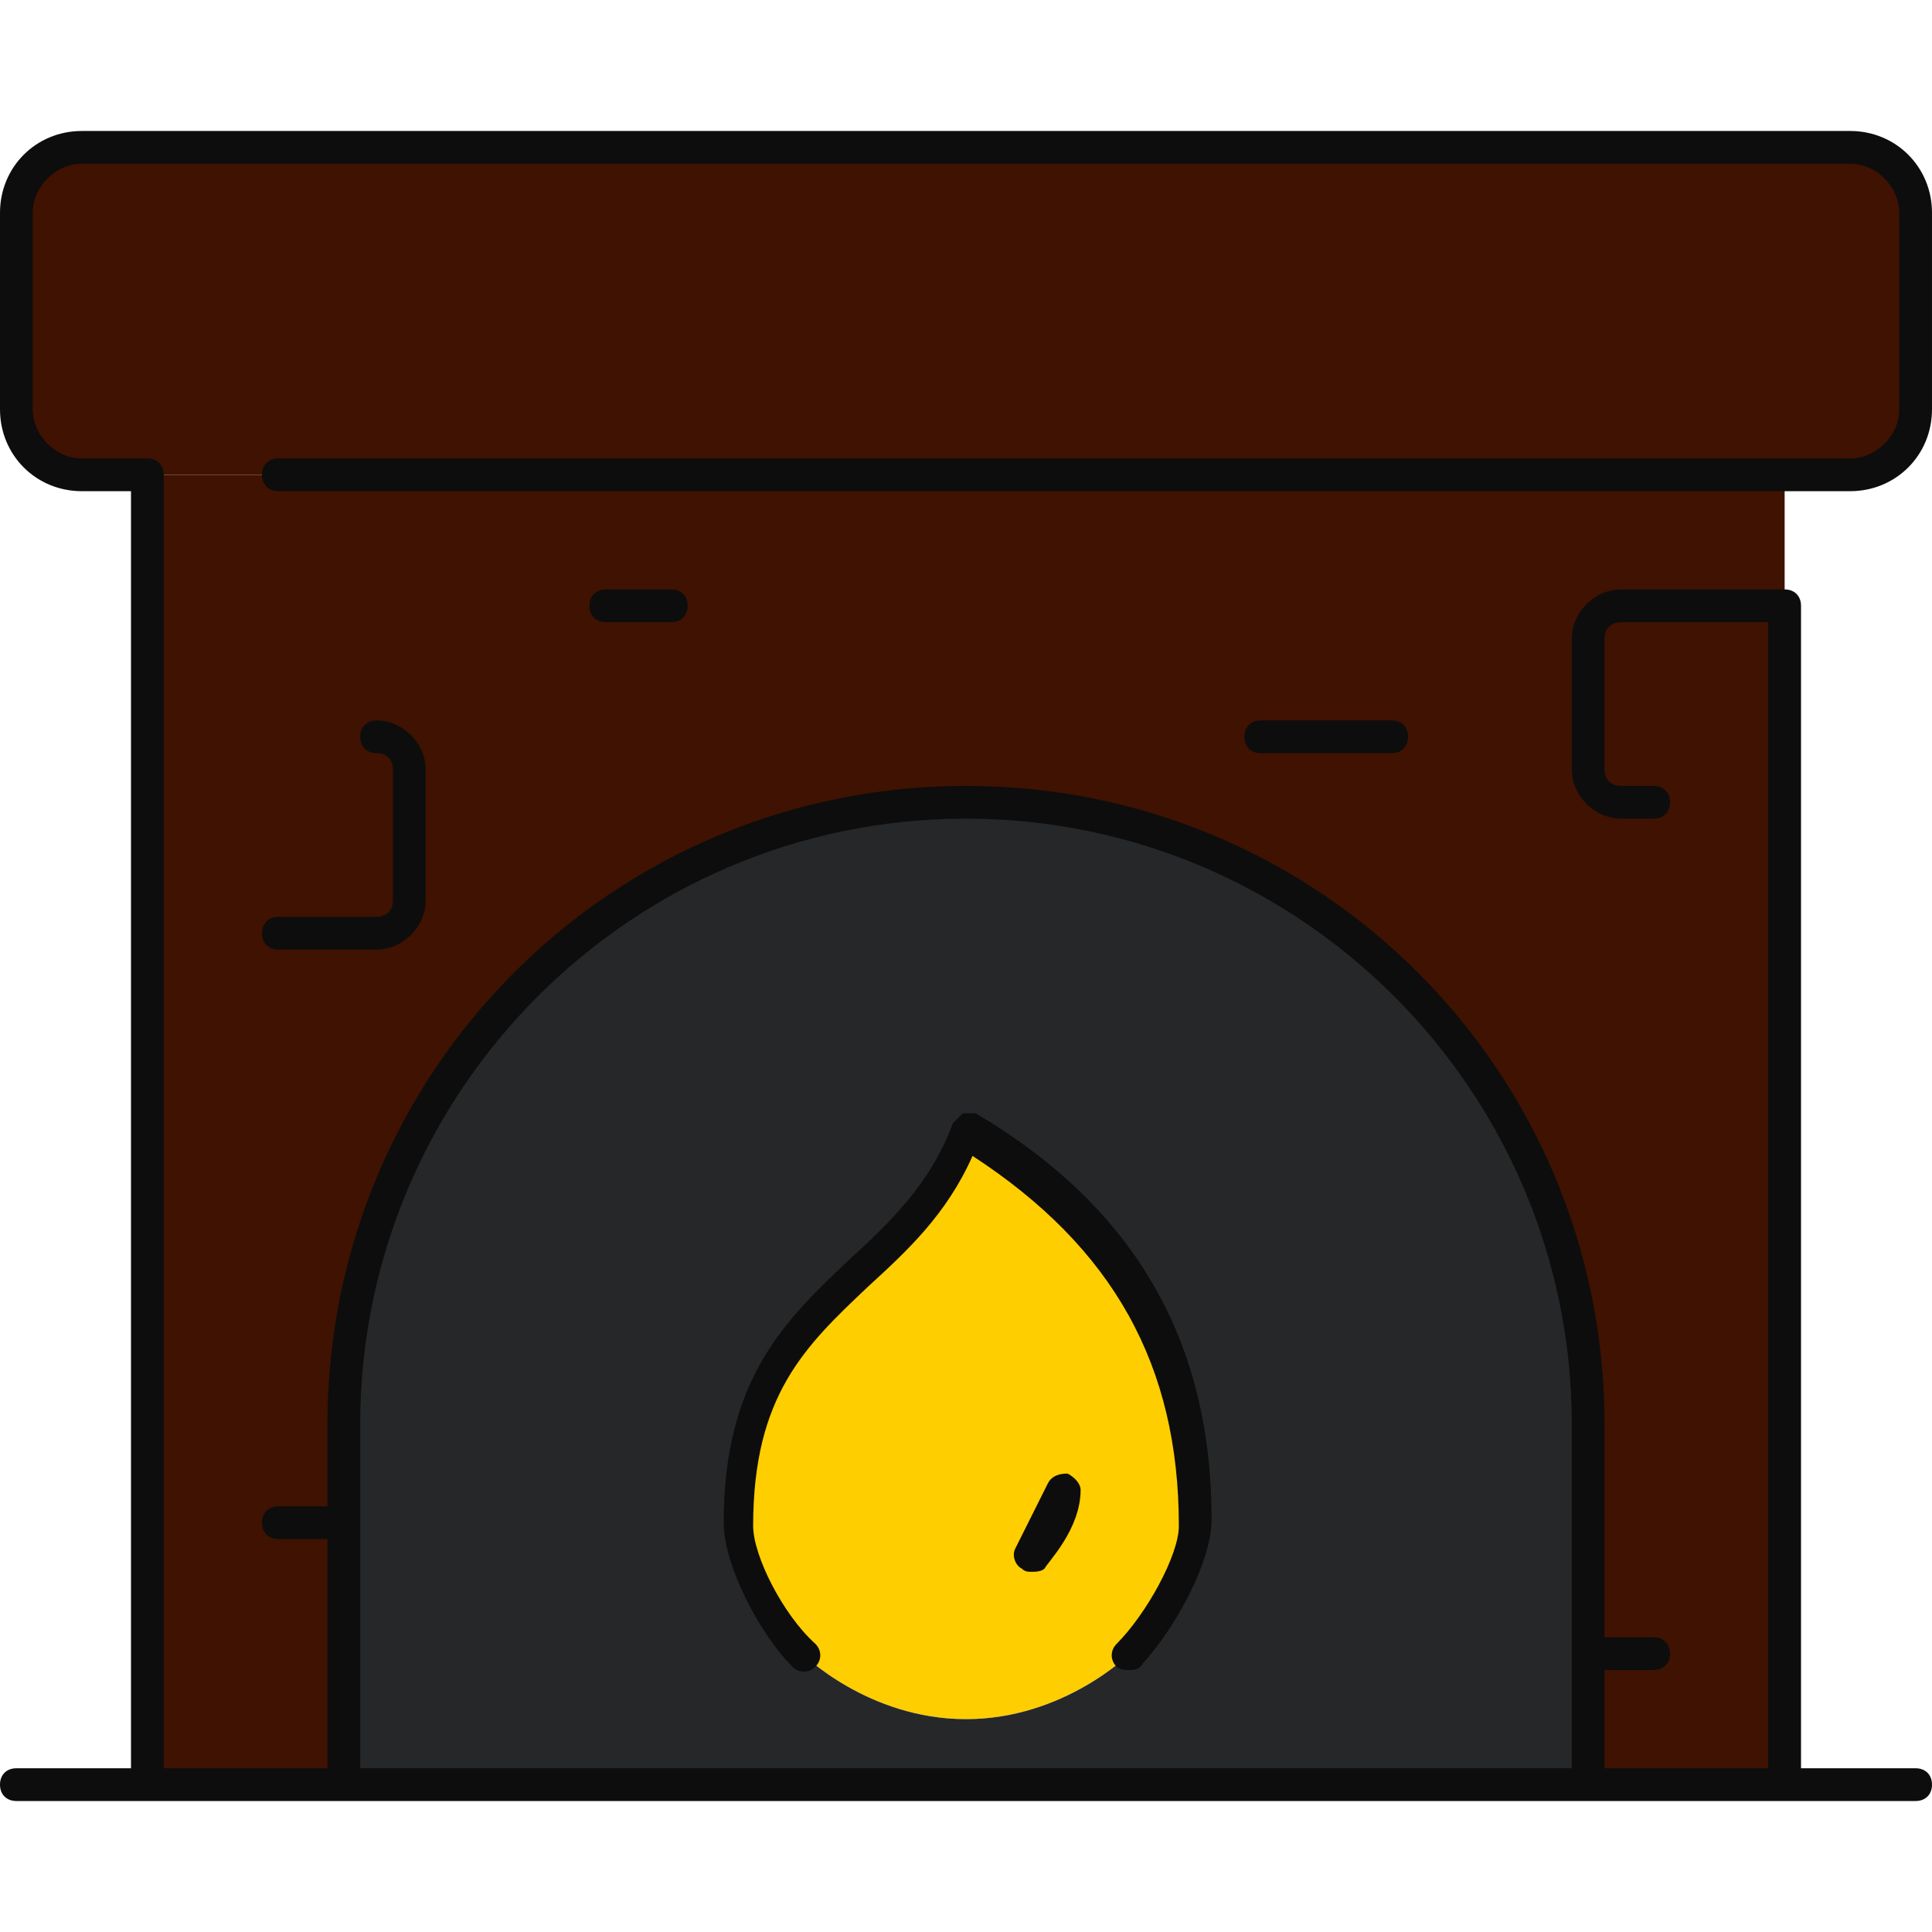 <?xml version="1.0" encoding="iso-8859-1"?>
<!-- Generator: Adobe Illustrator 19.0.0, SVG Export Plug-In . SVG Version: 6.00 Build 0)  -->
<svg version="1.1" id="Layer_1" xmlns="http://www.w3.org/2000/svg" xmlns:xlink="http://www.w3.org/1999/xlink" x="0px" y="0px"
	 viewBox="0 0 503.467 503.467" style="enable-background:new 0 0 503.467 503.467;" xml:space="preserve">
<g transform="translate(1 9)">
	<path style="fill:#ffce00;" d="M310.467,387.8c0,9.387-8.533,25.6-17.067,34.133c0,0-17.067,17.067-42.667,17.067
		s-42.667-17.067-42.667-17.067C199.533,413.4,191,397.187,191,387.8c0-59.733,42.667-59.733,59.733-102.4
		C293.4,311,310.467,345.133,310.467,387.8"/>
	<g>
		<path style="fill:#401201;" d="M464.067,148.867v307.2h-51.2v-34.133V362.2c0-89.6-72.533-162.133-162.133-162.133
			S88.6,272.6,88.6,362.2v25.6v68.267H37.4V114.733h426.667V148.867L464.067,148.867z"/>
		<path style="fill:#401201;" d="M498.2,46.467v51.2c0,9.387-7.68,17.067-17.067,17.067h-17.067H37.4H20.333
			c-9.387,0-17.067-7.68-17.067-17.067v-51.2c0-9.387,7.68-17.067,17.067-17.067h460.8C490.52,29.4,498.2,37.08,498.2,46.467
			L498.2,46.467z"/>
	</g>
	<path style="fill:#262729;" d="M250.733,439c25.6,0,42.667-17.067,42.667-17.067c8.533-8.533,17.067-24.747,17.067-34.133
		c0-42.667-17.067-76.8-59.733-102.4C233.667,328.067,191,328.067,191,387.8c0,9.387,8.533,25.6,17.067,34.133
		C208.067,421.933,225.133,439,250.733,439L250.733,439z M412.867,456.067H88.6V387.8v-25.6c0-89.6,72.533-162.133,162.133-162.133
		S412.867,272.6,412.867,362.2v59.733V456.067z"/>
</g>
<path style="fill:#0D0D0D;" d="M499.2,469.333H4.267c-2.56,0-4.267-1.707-4.267-4.267c0-2.56,1.707-4.267,4.267-4.267h29.867V128
	h-12.8C9.387,128,0,118.613,0,106.667v-51.2C0,43.52,9.387,34.133,21.333,34.133h460.8c11.947,0,21.333,9.387,21.333,21.333v51.2
	c0,11.947-9.387,21.333-21.333,21.333h-409.6c-2.56,0-4.267-1.707-4.267-4.267c0-2.56,1.707-4.267,4.267-4.267h409.6
	c6.827,0,12.8-5.973,12.8-12.8v-51.2c0-6.827-5.973-12.8-12.8-12.8h-460.8c-6.827,0-12.8,5.973-12.8,12.8v51.2
	c0,6.827,5.973,12.8,12.8,12.8H38.4c2.56,0,4.267,1.707,4.267,4.267V460.8h42.667v-59.733h-12.8c-2.56,0-4.267-1.707-4.267-4.267
	s1.707-4.267,4.267-4.267h12.8V371.2c0-92.16,74.24-166.4,166.4-166.4s166.4,74.24,166.4,166.4v55.467h12.8
	c2.56,0,4.267,1.707,4.267,4.267c0,2.56-1.707,4.267-4.267,4.267h-12.8v25.6H460.8V162.133h-38.4c-2.56,0-4.267,1.707-4.267,4.267
	v34.133c0,2.56,1.707,4.267,4.267,4.267h8.533c2.56,0,4.267,1.707,4.267,4.267c0,2.56-1.707,4.267-4.267,4.267H422.4
	c-6.827,0-12.8-5.973-12.8-12.8V166.4c0-6.827,5.973-12.8,12.8-12.8h42.667c2.56,0,4.267,1.707,4.267,4.267V460.8H499.2
	c2.56,0,4.267,1.707,4.267,4.267C503.467,467.627,501.76,469.333,499.2,469.333z M93.867,460.8H409.6v-89.6
	c0-87.04-70.827-157.867-157.867-157.867S93.867,284.16,93.867,371.2V460.8z M294.4,435.2c-0.853,0-2.56,0-3.413-0.853
	c-1.707-1.707-1.707-4.267,0-5.973c7.68-7.68,16.213-23.04,16.213-30.72c0-41.813-17.067-72.533-53.76-96.427
	c-6.827,15.36-17.067,24.747-27.307,34.133c-16.213,15.36-29.867,28.16-29.867,62.293c0,7.68,7.68,23.04,16.213,30.72
	c1.707,1.707,1.707,4.267,0,5.973c-1.707,1.707-4.267,1.707-5.973,0c-8.533-8.533-17.92-26.453-17.92-37.547
	c0-37.547,16.213-52.907,32.427-68.267c10.24-9.387,21.333-19.627,27.307-35.84c0.853-0.853,1.707-1.707,2.56-2.56
	c0.853,0,2.56,0,3.413,0c41.813,24.747,61.44,59.733,61.44,105.813c0,11.093-9.387,28.16-17.92,37.547
	C296.96,435.2,295.253,435.2,294.4,435.2z M268.8,409.6c-0.853,0-1.707,0-2.56-0.853c-1.707-0.853-2.56-3.413-1.707-5.12
	l8.533-17.067c0.853-1.707,2.56-2.56,5.12-2.56c1.707,0.853,3.413,2.56,3.413,4.267c0,10.24-8.533,18.773-9.387,20.48
	C271.36,409.6,269.653,409.6,268.8,409.6z M98.133,247.467h-25.6c-2.56,0-4.267-1.707-4.267-4.267s1.707-4.267,4.267-4.267h25.6
	c2.56,0,4.267-1.707,4.267-4.267v-34.133c0-2.56-1.707-4.267-4.267-4.267s-4.267-1.707-4.267-4.267c0-2.56,1.707-4.267,4.267-4.267
	c6.827,0,12.8,5.973,12.8,12.8v34.133C110.933,241.493,104.96,247.467,98.133,247.467z M362.667,196.267h-34.133
	c-2.56,0-4.267-1.707-4.267-4.267c0-2.56,1.707-4.267,4.267-4.267h34.133c2.56,0,4.267,1.707,4.267,4.267
	C366.933,194.56,365.227,196.267,362.667,196.267z M174.933,162.133h-17.067c-2.56,0-4.267-1.707-4.267-4.267
	c0-2.56,1.707-4.267,4.267-4.267h17.067c2.56,0,4.267,1.707,4.267,4.267C179.2,160.427,177.493,162.133,174.933,162.133z"/>
<g>
</g>
<g>
</g>
<g>
</g>
<g>
</g>
<g>
</g>
<g>
</g>
<g>
</g>
<g>
</g>
<g>
</g>
<g>
</g>
<g>
</g>
<g>
</g>
<g>
</g>
<g>
</g>
<g>
</g>
</svg>
